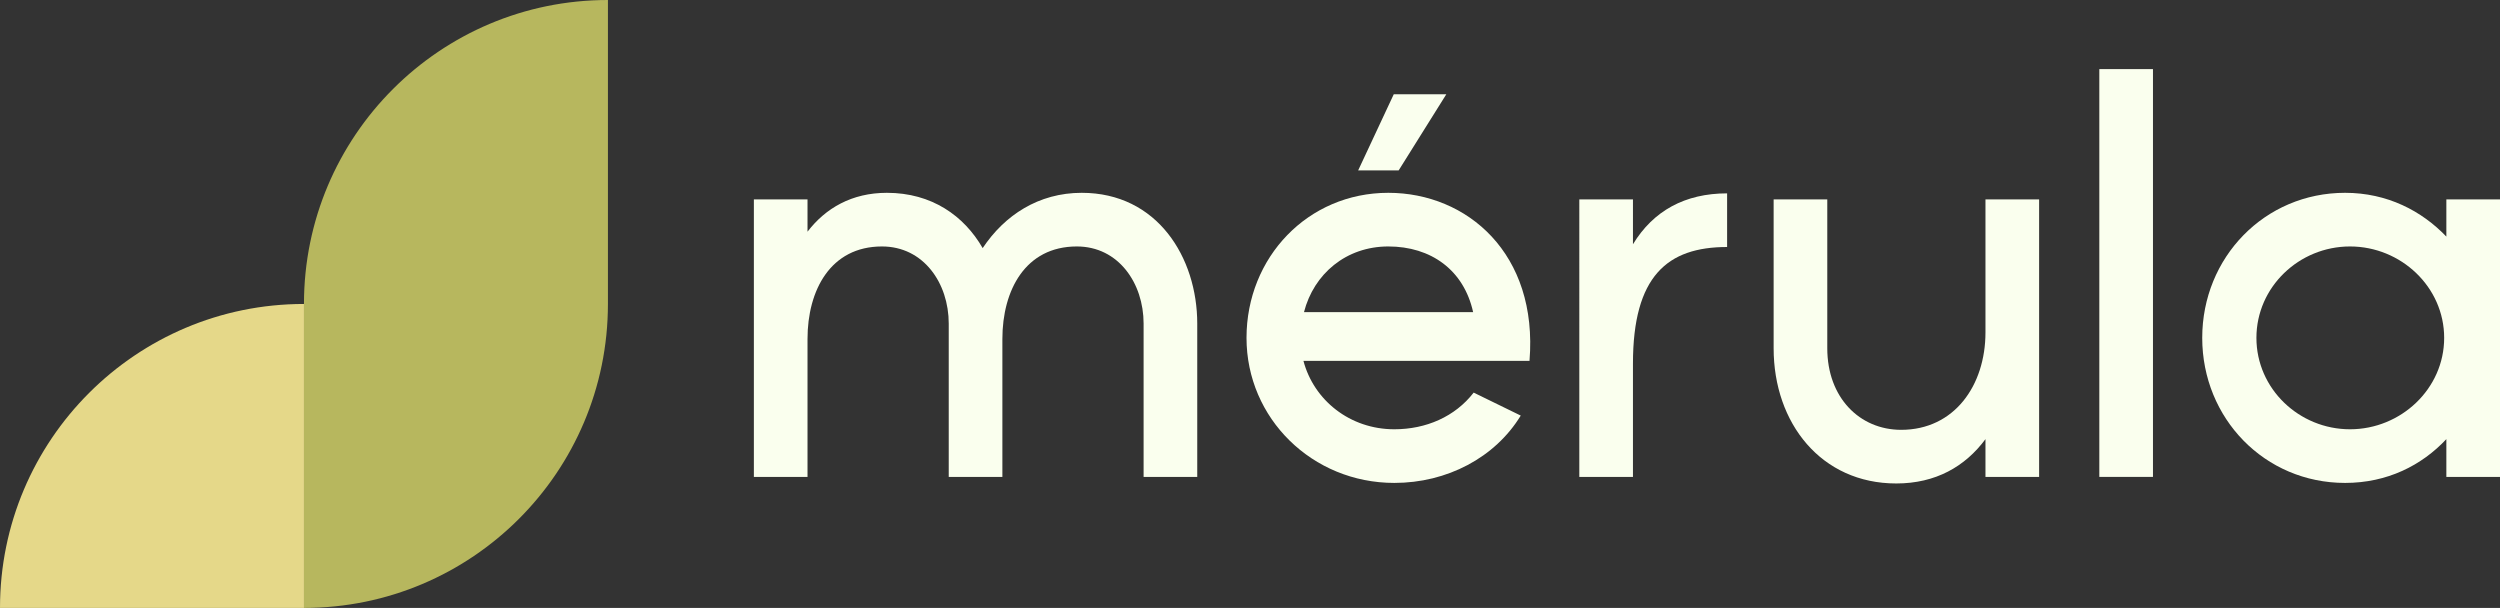 <?xml version="1.0" encoding="utf-8"?>
<!-- Generator: Adobe Illustrator 26.0.0, SVG Export Plug-In . SVG Version: 6.00 Build 0)  -->
<svg version="1.1" id="logo" xmlns="http://www.w3.org/2000/svg" xmlns:xlink="http://www.w3.org/1999/xlink" x="0px" y="0px"
	 viewBox="0 0 730.76 177.7" style="enable-background:new 0 0 730.76 177.7;" xml:space="preserve">
<rect x="0" y="0" width="730.76" height="177.7" fill="#333333" stroke="none"/>
<style type="text/css">
	.st0{fill:#FAFFEE;}
	.st1{fill:#B7B75E;}
	.st2{fill:#E5D889;}
</style>
<g>
	<g>
		<path class="st0" d="M220.36,58.28h15.68v9.44c5.28-6.88,12.96-11.36,23.2-11.36c13.12,0,22.56,6.72,28,16.16
			c6.4-9.6,16.32-16.16,28.96-16.16c22.08,0,33.76,18.88,33.76,38.24v44.8h-15.68V94.6c0-11.84-7.36-22.56-19.52-22.56
			c-15.04,0-21.76,12.8-21.76,27.04v40.32h-15.68V94.6c0-11.84-7.36-22.56-19.52-22.56c-15.04,0-21.76,12.8-21.76,27.04v40.32
			h-15.68V58.28z"/>
		<path class="st0" d="M364.36,98.76c0-23.52,17.92-42.4,41.44-42.4c23.04,0,43.84,17.76,41.28,49.12H381
			c3.04,11.52,13.6,20,26.56,20c9.28,0,17.76-3.68,23.2-10.72l13.76,6.72c-7.52,12.32-21.6,19.68-36.96,19.68
			C383.56,141.16,364.36,122.28,364.36,98.76z M430.6,91.24c-2.72-12.32-12.32-19.2-24.8-19.2c-12.32,0-21.76,8-24.64,19.2H430.6z
			 M407.4,27.56h15.36L408.84,49.8H397L407.4,27.56z"/>
		<path class="st0" d="M461.64,58.28h15.68V71.4c5.92-9.76,15.2-14.88,27.52-14.88V72.2c-17.44,0-27.52,8.48-27.52,34.08v33.12
			h-15.68V58.28z"/>
		<path class="st0" d="M518.44,101.8V58.28h15.68v43.52c0,14.4,9.44,23.84,21.6,23.84c15.52,0,24.64-12.96,24.64-28.48V58.28h15.68
			v81.12h-15.68v-11.04c-5.92,8-14.56,12.96-26.08,12.96C532.36,141.32,518.44,123.72,518.44,101.8z"/>
		<path class="st0" d="M613.64,20.2h15.68v119.2h-15.68V20.2z"/>
		<path class="st0" d="M643.72,98.76c0-23.52,18.24-42.4,41.76-42.4c12.32,0,22.4,5.28,29.6,12.8V58.28h15.68v81.12h-15.68v-11.04
			c-7.2,7.68-17.28,12.8-29.6,12.8C661.96,141.16,643.72,122.28,643.72,98.76z M686.92,125.48c14.88,0,27.52-11.84,27.52-26.72
			c0-14.88-12.64-26.72-27.52-26.72c-14.88,0-27.36,11.84-27.36,26.72C659.56,113.64,672.04,125.48,686.92,125.48z"/>
	</g>
</g>
<path class="st1" d="M177.7,0c-49.07,0-88.85,39.78-88.85,88.85v0v88.85h0c49.07,0,88.85-39.78,88.85-88.85v0L177.7,0L177.7,0z"/>
<path class="st2" d="M0,177.7h88.85V88.85h0C39.78,88.85,0,128.63,0,177.7L0,177.7z"/>
</svg>
